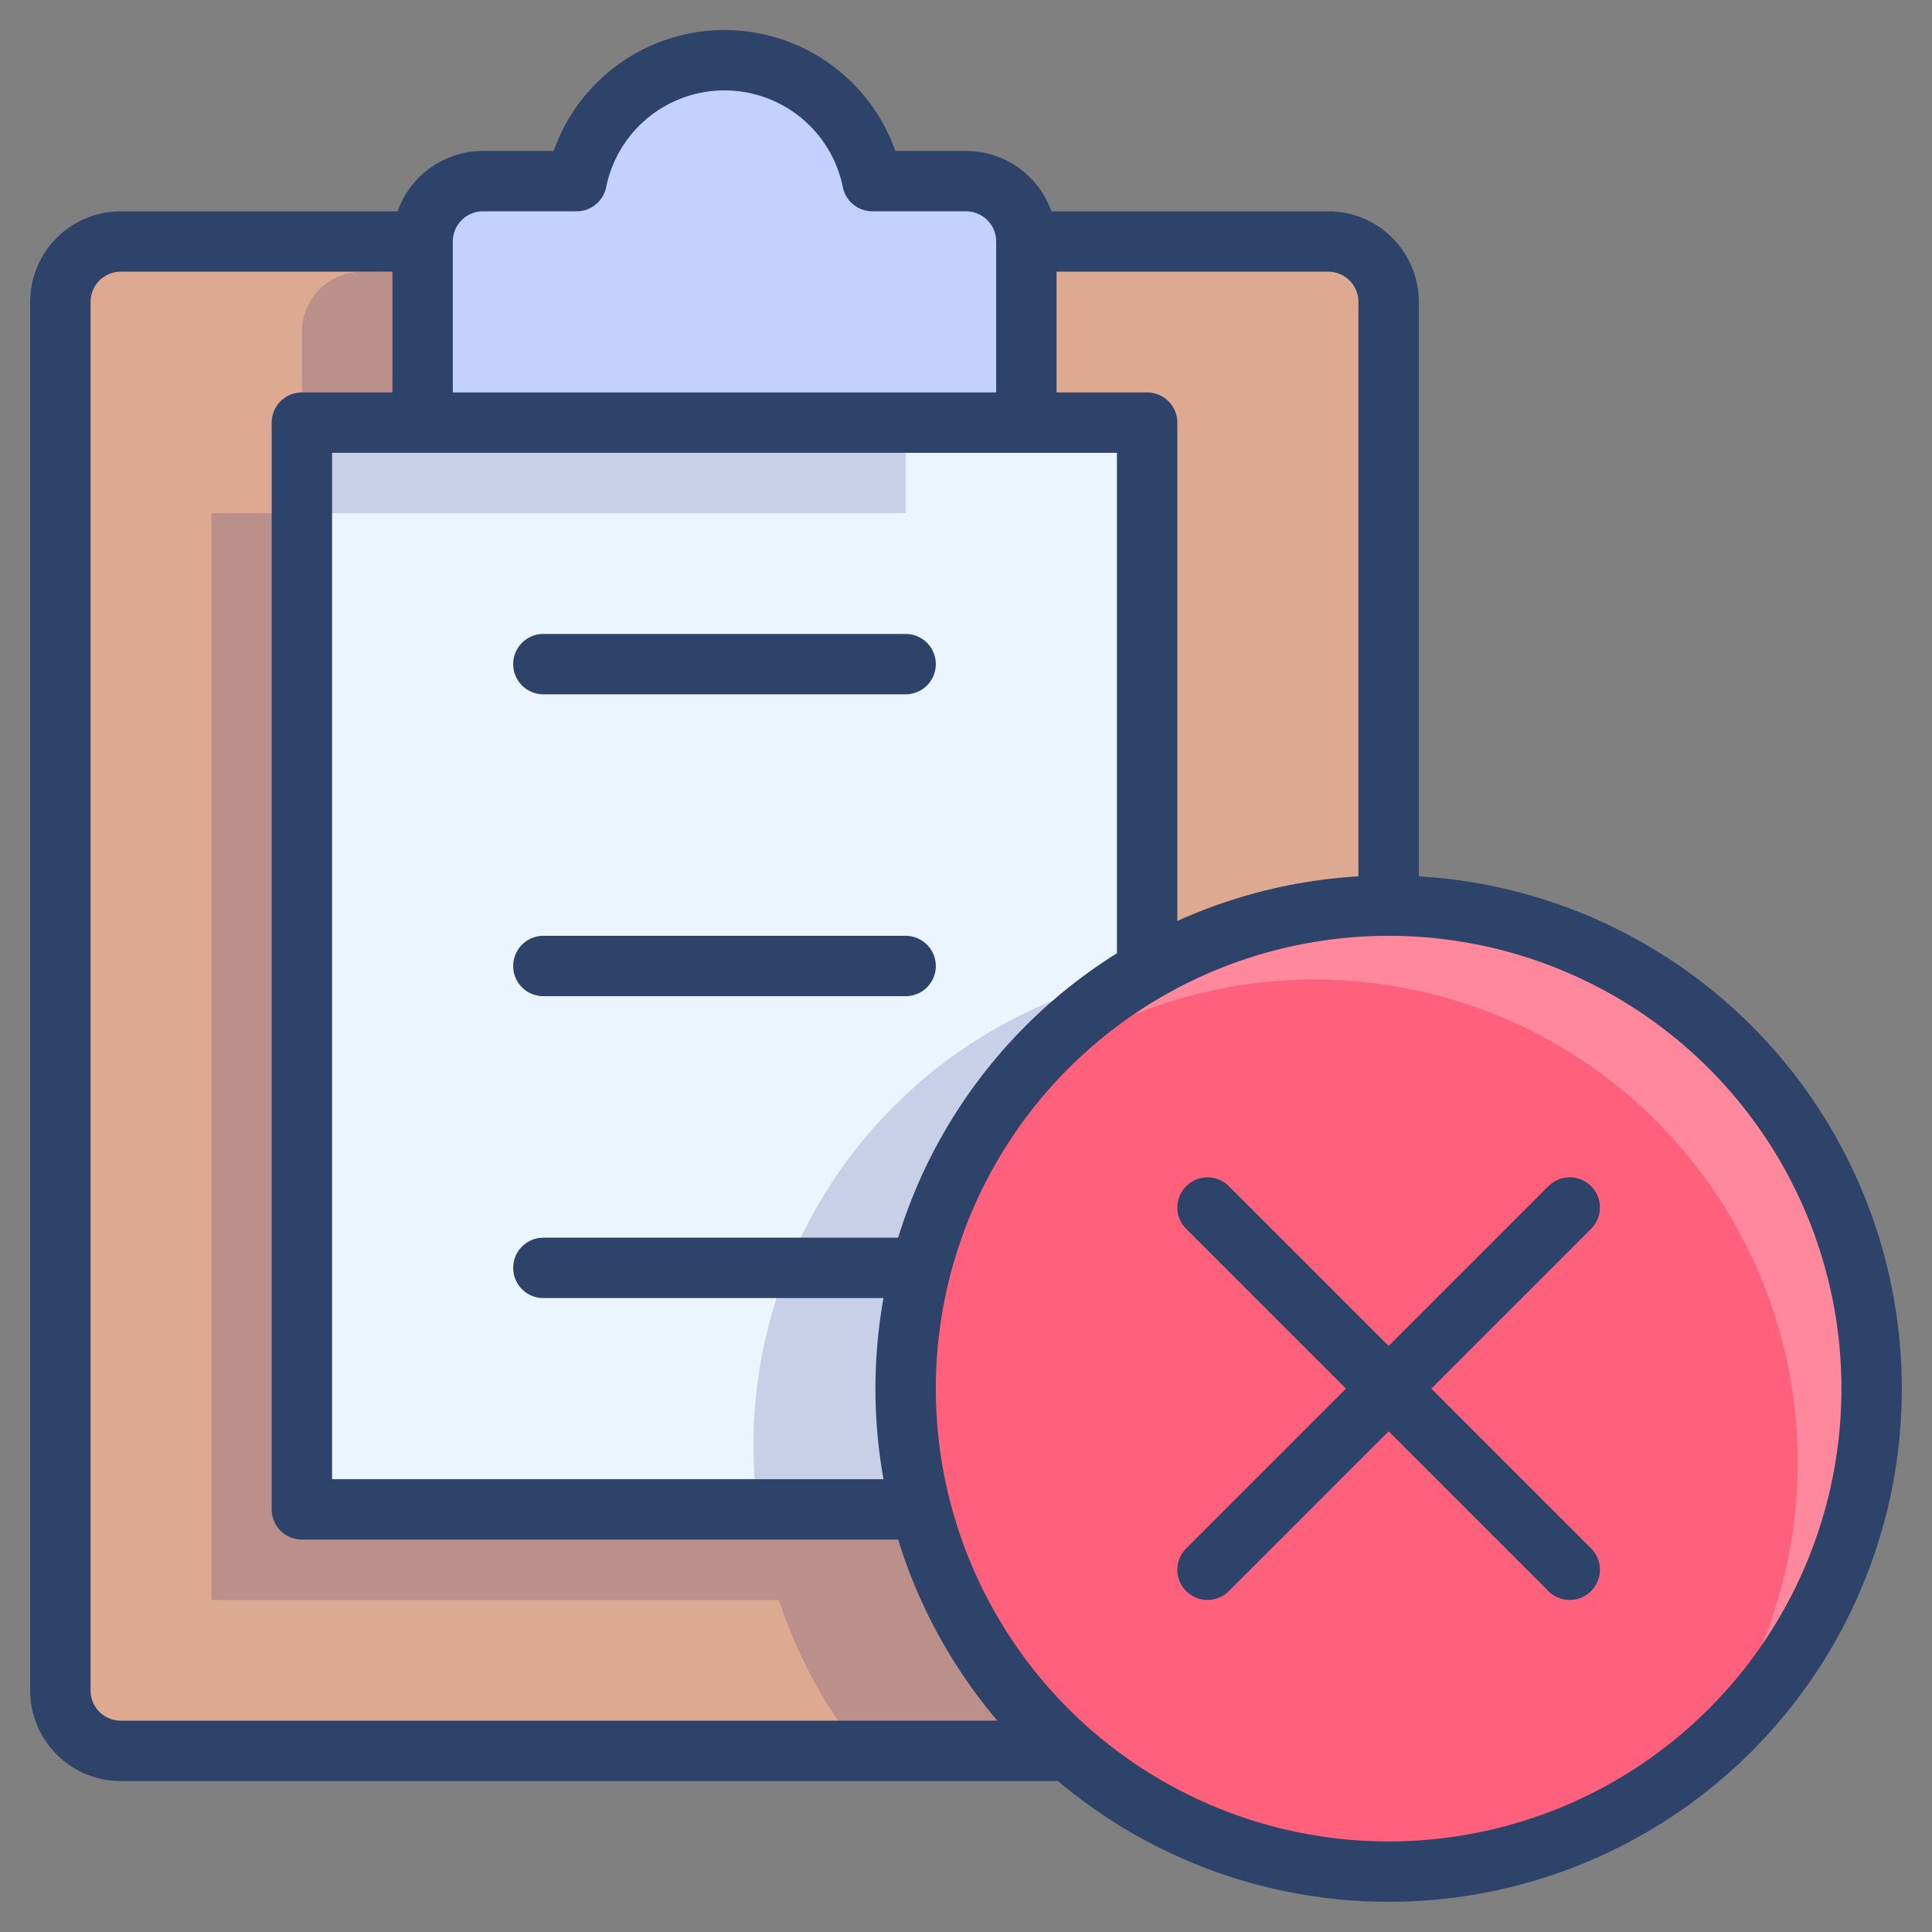 <svg xmlns="http://www.w3.org/2000/svg" viewBox="0 0 64 64" aria-labelledby="title" aria-describedby="desc"><rect x="0" y="0" width="64" height="64" fill="#808080" stroke="none"/><path data-name="layer4" d="M32 6h-3.1a5 5 0 0 0-9.8 0H16a2 2 0 0 0-2 2v6h20V8a2 2 0 0 0-2-2z" fill="#c3d1ff"/><circle data-name="layer3" cx="46" cy="46" r="16" fill="#ff607c"/><path data-name="layer2" d="M38 14v18.1a15.9 15.9 0 0 1 8-2.1V10a2 2 0 0 0-2-2H34v6zm-7.5 36H10V14h4V8H4a2 2 0 0 0-2 2v46a2 2 0 0 0 2 2h31.4a16 16 0 0 1-4.9-8z" fill="#dda991"/><path data-name="layer1" d="M38 14H10v36h20.5A15.9 15.9 0 0 1 38 32.2z" fill="#ebf5ff"/><path data-name="opacity" d="M10 11v6h20v-3H14V9h-2a2 2 0 0 0-2 2zm20.5 39a15.9 15.9 0 0 1 7.2-17.7A15.9 15.9 0 0 0 25.1 50H10V17H7v36h18.8a16 16 0 0 0 2.7 5h6.9a16 16 0 0 1-4.9-8z" fill="#000064" opacity=".15"/><path data-name="opacity" d="M46 30a16 16 0 0 0-12.5 6A16 16 0 0 1 56 58.5 16 16 0 0 0 46 30z" fill="#fff" opacity=".25"/><path data-name="stroke" d="M35.4 58H4a2 2 0 0 1-2-2V10a2 2 0 0 1 2-2h9.9M34 8h10a2 2 0 0 1 2 2v20" fill="none" stroke="#2e4369" stroke-linecap="round" stroke-miterlimit="10" stroke-width="2" stroke-linejoin="round"/><path data-name="stroke" d="M32 6h-3.1a5 5 0 0 0-9.8 0H16a2 2 0 0 0-2 2v6h20V8a2 2 0 0 0-2-2zm6 26.1V14h-4m-20 0h-4v36h20.5M18 22h12M18 32h12M18 42h12" fill="none" stroke="#2e4369" stroke-linecap="round" stroke-miterlimit="10" stroke-width="2" stroke-linejoin="round"/><circle data-name="stroke" cx="46" cy="46" r="16" fill="none" stroke="#2e4369" stroke-linecap="round" stroke-miterlimit="10" stroke-width="2" stroke-linejoin="round"/><path data-name="stroke" fill="none" stroke="#2e4369" stroke-linecap="round" stroke-miterlimit="10" stroke-width="2" d="M52 40L40 52m0-12l12 12" stroke-linejoin="round"/></svg>